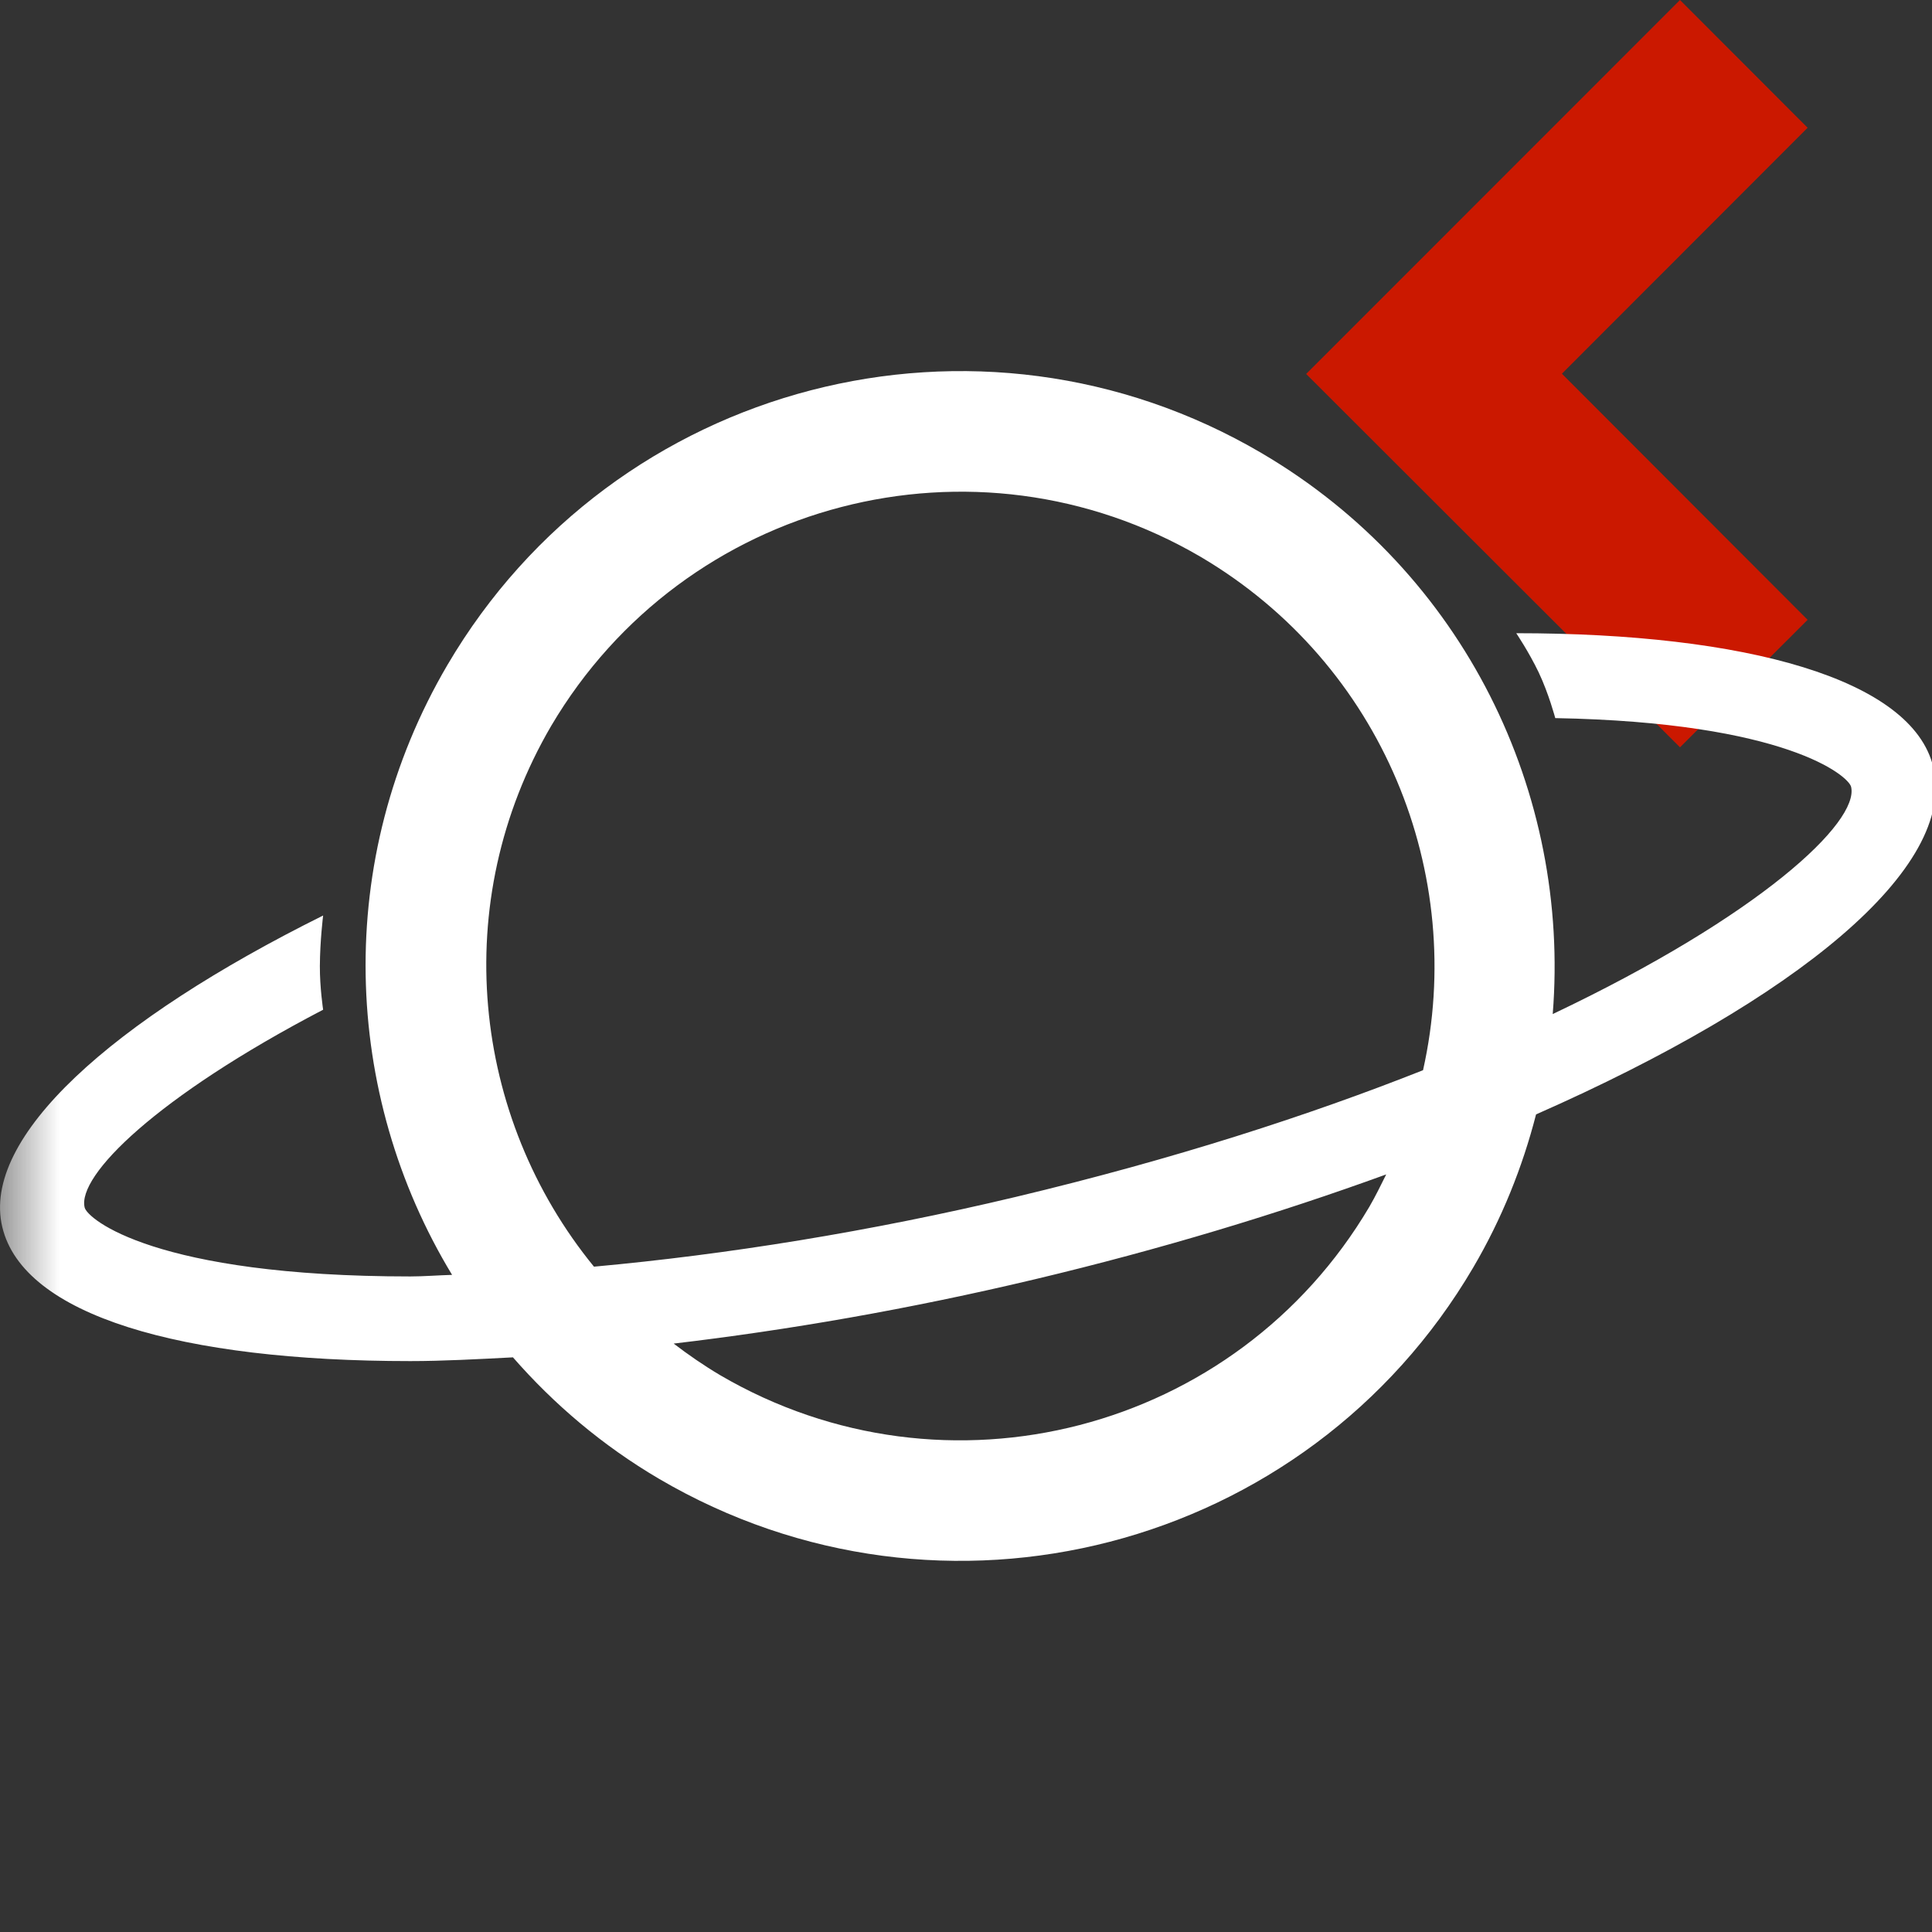<?xml version="1.0"?><!DOCTYPE svg PUBLIC "-//W3C//DTD SVG 1.1//EN" "http://www.w3.org/Graphics/SVG/1.1/DTD/svg11.dtd"><svg width="16px" height="16px" xmlns="http://www.w3.org/2000/svg" viewBox="0 0 16 16" shape-rendering="geometricPrecision" fill="#fff"><rect x="0" y="0" width="16" height="16" fill="#333333" stroke="none"/><defs><mask id="move_left-path"><rect fill="#fff" width="100%" height="100%"/><polygon points="16.383,1.058 13.913,-1.415 9.403,3.097 13.914,7.603 16.383,5.134 14.348,3.095 " fill="#000"/></mask></defs><polygon points="12.935,3.095 14.97,1.058 13.913,0 10.817,3.097 13.913,6.189 14.97,5.133 " fill="#cb1800"/><path mask="url(#move_left-path)" d="M16.011,6.354c-0.174-0.731-1.554-1.11-3.454-1.11c0,0,0.104,0.154,0.186,0.325 c0.083,0.175,0.137,0.378,0.137,0.378c1.912,0.035,2.428,0.479,2.45,0.569c0.069,0.292-0.753,1.066-2.471,1.882 c0.146-1.824-0.727-3.656-2.41-4.645C8.104,2.375,5.085,3.158,3.706,5.506c-0.949,1.617-0.871,3.553,0.038,5.052 c-0.113,0.003-0.237,0.013-0.346,0.013c-2.116,0-2.675-0.477-2.697-0.571C0.638,9.737,1.293,9.084,2.676,8.362 c0,0-0.028-0.185-0.027-0.362C2.65,7.79,2.676,7.582,2.676,7.582C0.928,8.45-0.158,9.419,0.019,10.162 c0.174,0.731,1.478,1.11,3.379,1.11c0.268,0,0.56-0.016,0.85-0.031c0.339,0.388,0.742,0.731,1.21,1.006 c2.347,1.377,5.365,0.595,6.742-1.749c0.239-0.407,0.409-0.834,0.521-1.269C14.879,8.278,16.21,7.189,16.011,6.354z M4.565,6.011 c1.104-1.87,3.507-2.495,5.379-1.399c1.509,0.89,2.205,2.628,1.841,4.251c-0.939,0.372-2.059,0.736-3.376,1.05 c-1.201,0.286-2.392,0.477-3.49,0.577C3.907,9.252,3.711,7.471,4.565,6.011z M11.341,9.993c-1.102,1.867-3.505,2.491-5.378,1.395 c-0.135-0.08-0.262-0.168-0.384-0.261c0.941-0.111,1.947-0.284,2.993-0.533c1.042-0.248,2.02-0.545,2.908-0.868 C11.435,9.816,11.392,9.905,11.341,9.993z"/></svg>